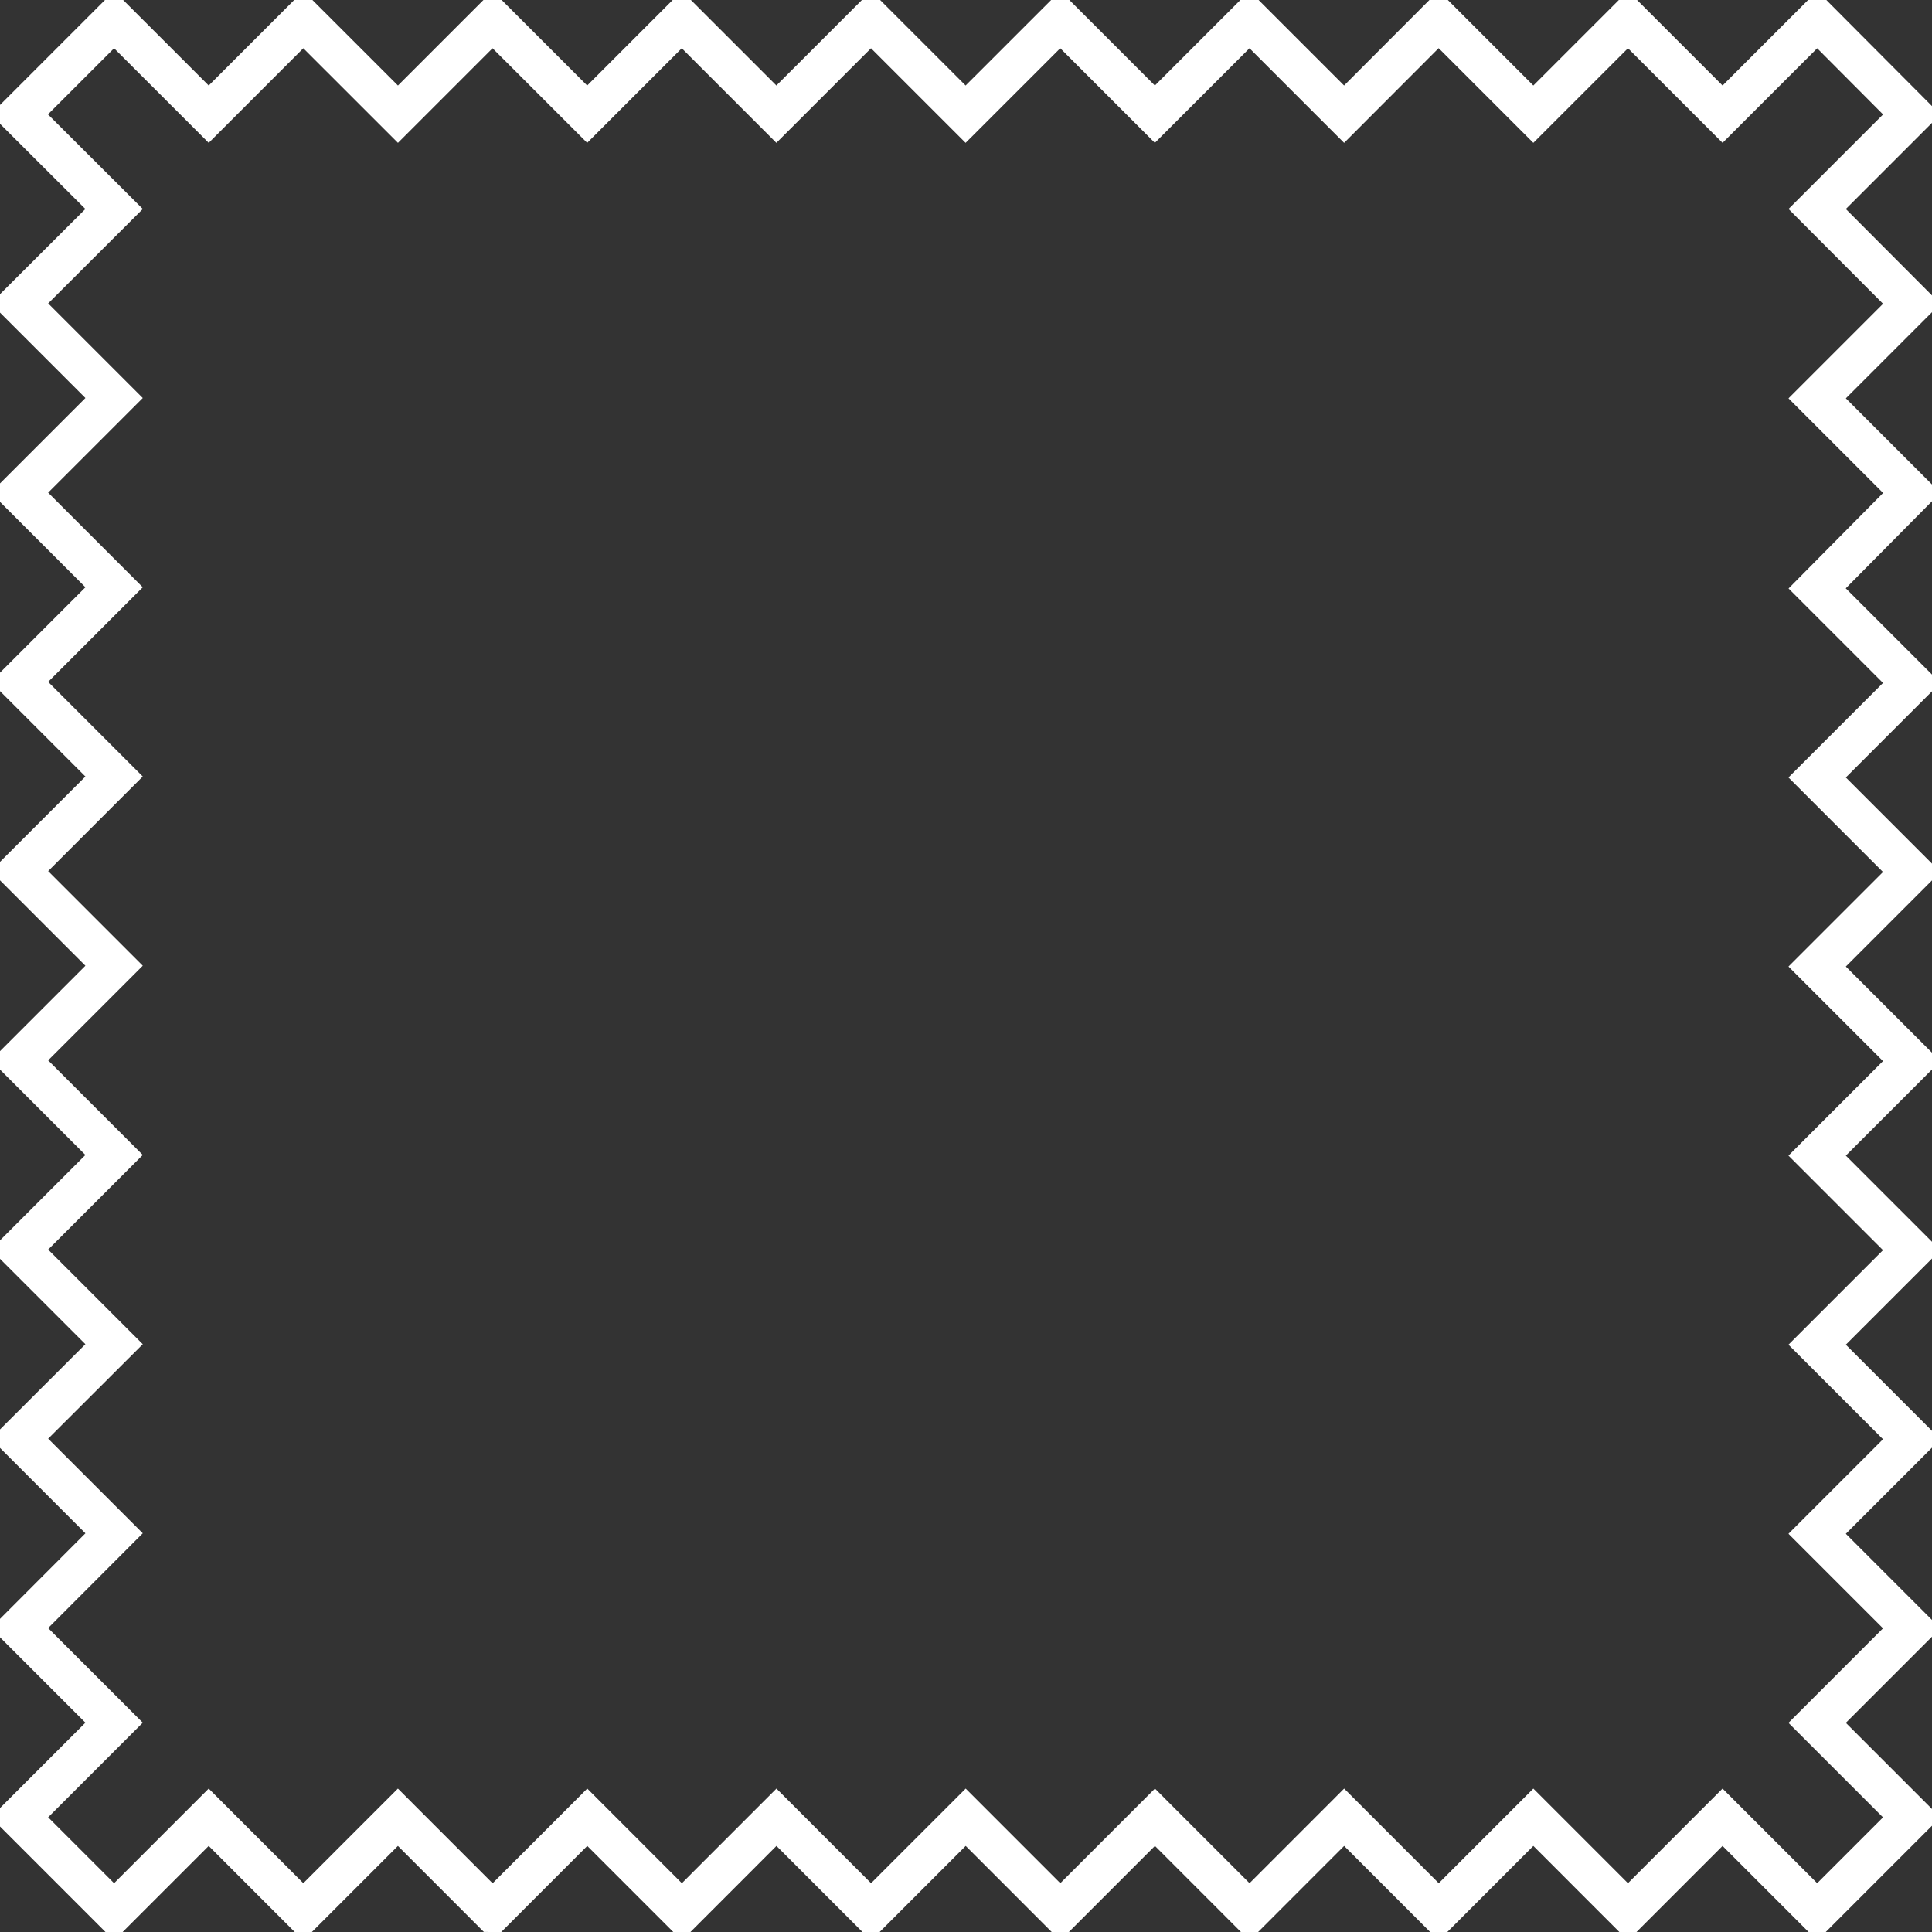 <svg xmlns="http://www.w3.org/2000/svg" width="47.637" height="47.637" viewBox="0 0 47.637 47.637">
  <rect x="0" y="0" width="47.637" height="47.637" fill="#333333" stroke="none"/>
  <path id="Path_5218" data-name="Path 5218" d="M50.537,6.247,48.221,8.562,45.906,6.247h-.035L43.555,8.562,41.24,6.247H41.2L38.889,8.562,36.574,6.247h-.035L34.223,8.562,31.908,6.247h-.035L29.557,8.562,27.242,6.247h-.035L24.891,8.562,22.576,6.247h-.035L20.226,8.562,17.91,6.247h-.035L15.56,8.562,13.244,6.247h-.035L10.894,8.562,8.578,6.247H8.543l-2.3,2.3v.04L8.561,10.9,6.248,13.208v.04l2.313,2.313L6.248,17.874v.04l2.313,2.313L6.248,22.54v.04l2.313,2.313L6.248,27.206v.04l2.313,2.313L6.248,31.872v.04l2.313,2.313L6.248,36.538v.04l2.313,2.313L6.248,41.2v.04l2.313,2.313L6.248,45.87v.04l2.313,2.313L6.248,50.536v.04l2.308,2.308h.009l2.329-2.329,2.328,2.329h.009l2.328-2.329,2.328,2.329H17.9l2.328-2.329,2.328,2.329h.009l2.328-2.329,2.328,2.329h.009l2.329-2.329,2.328,2.329h.009l2.329-2.329,2.328,2.329h.009l2.328-2.329,2.328,2.329h.009l2.328-2.329,2.328,2.329h.009l2.328-2.329,2.329,2.329h.009l2.326-2.326v0l-2.331-2.331,2.331-2.331v0l-2.331-2.331,2.331-2.331v0l-2.331-2.331,2.331-2.331v0l-2.331-2.331,2.331-2.331v0l-2.331-2.331,2.331-2.331v0l-2.331-2.331,2.331-2.331v0l-2.331-2.331L52.885,17.9v0l-2.331-2.331,2.331-2.331v0L50.554,10.9l2.331-2.331v0L50.572,6.247Z" transform="translate(-5.748 -5.747)" fill="none" stroke="#fff" stroke-width="1"/>
</svg>
